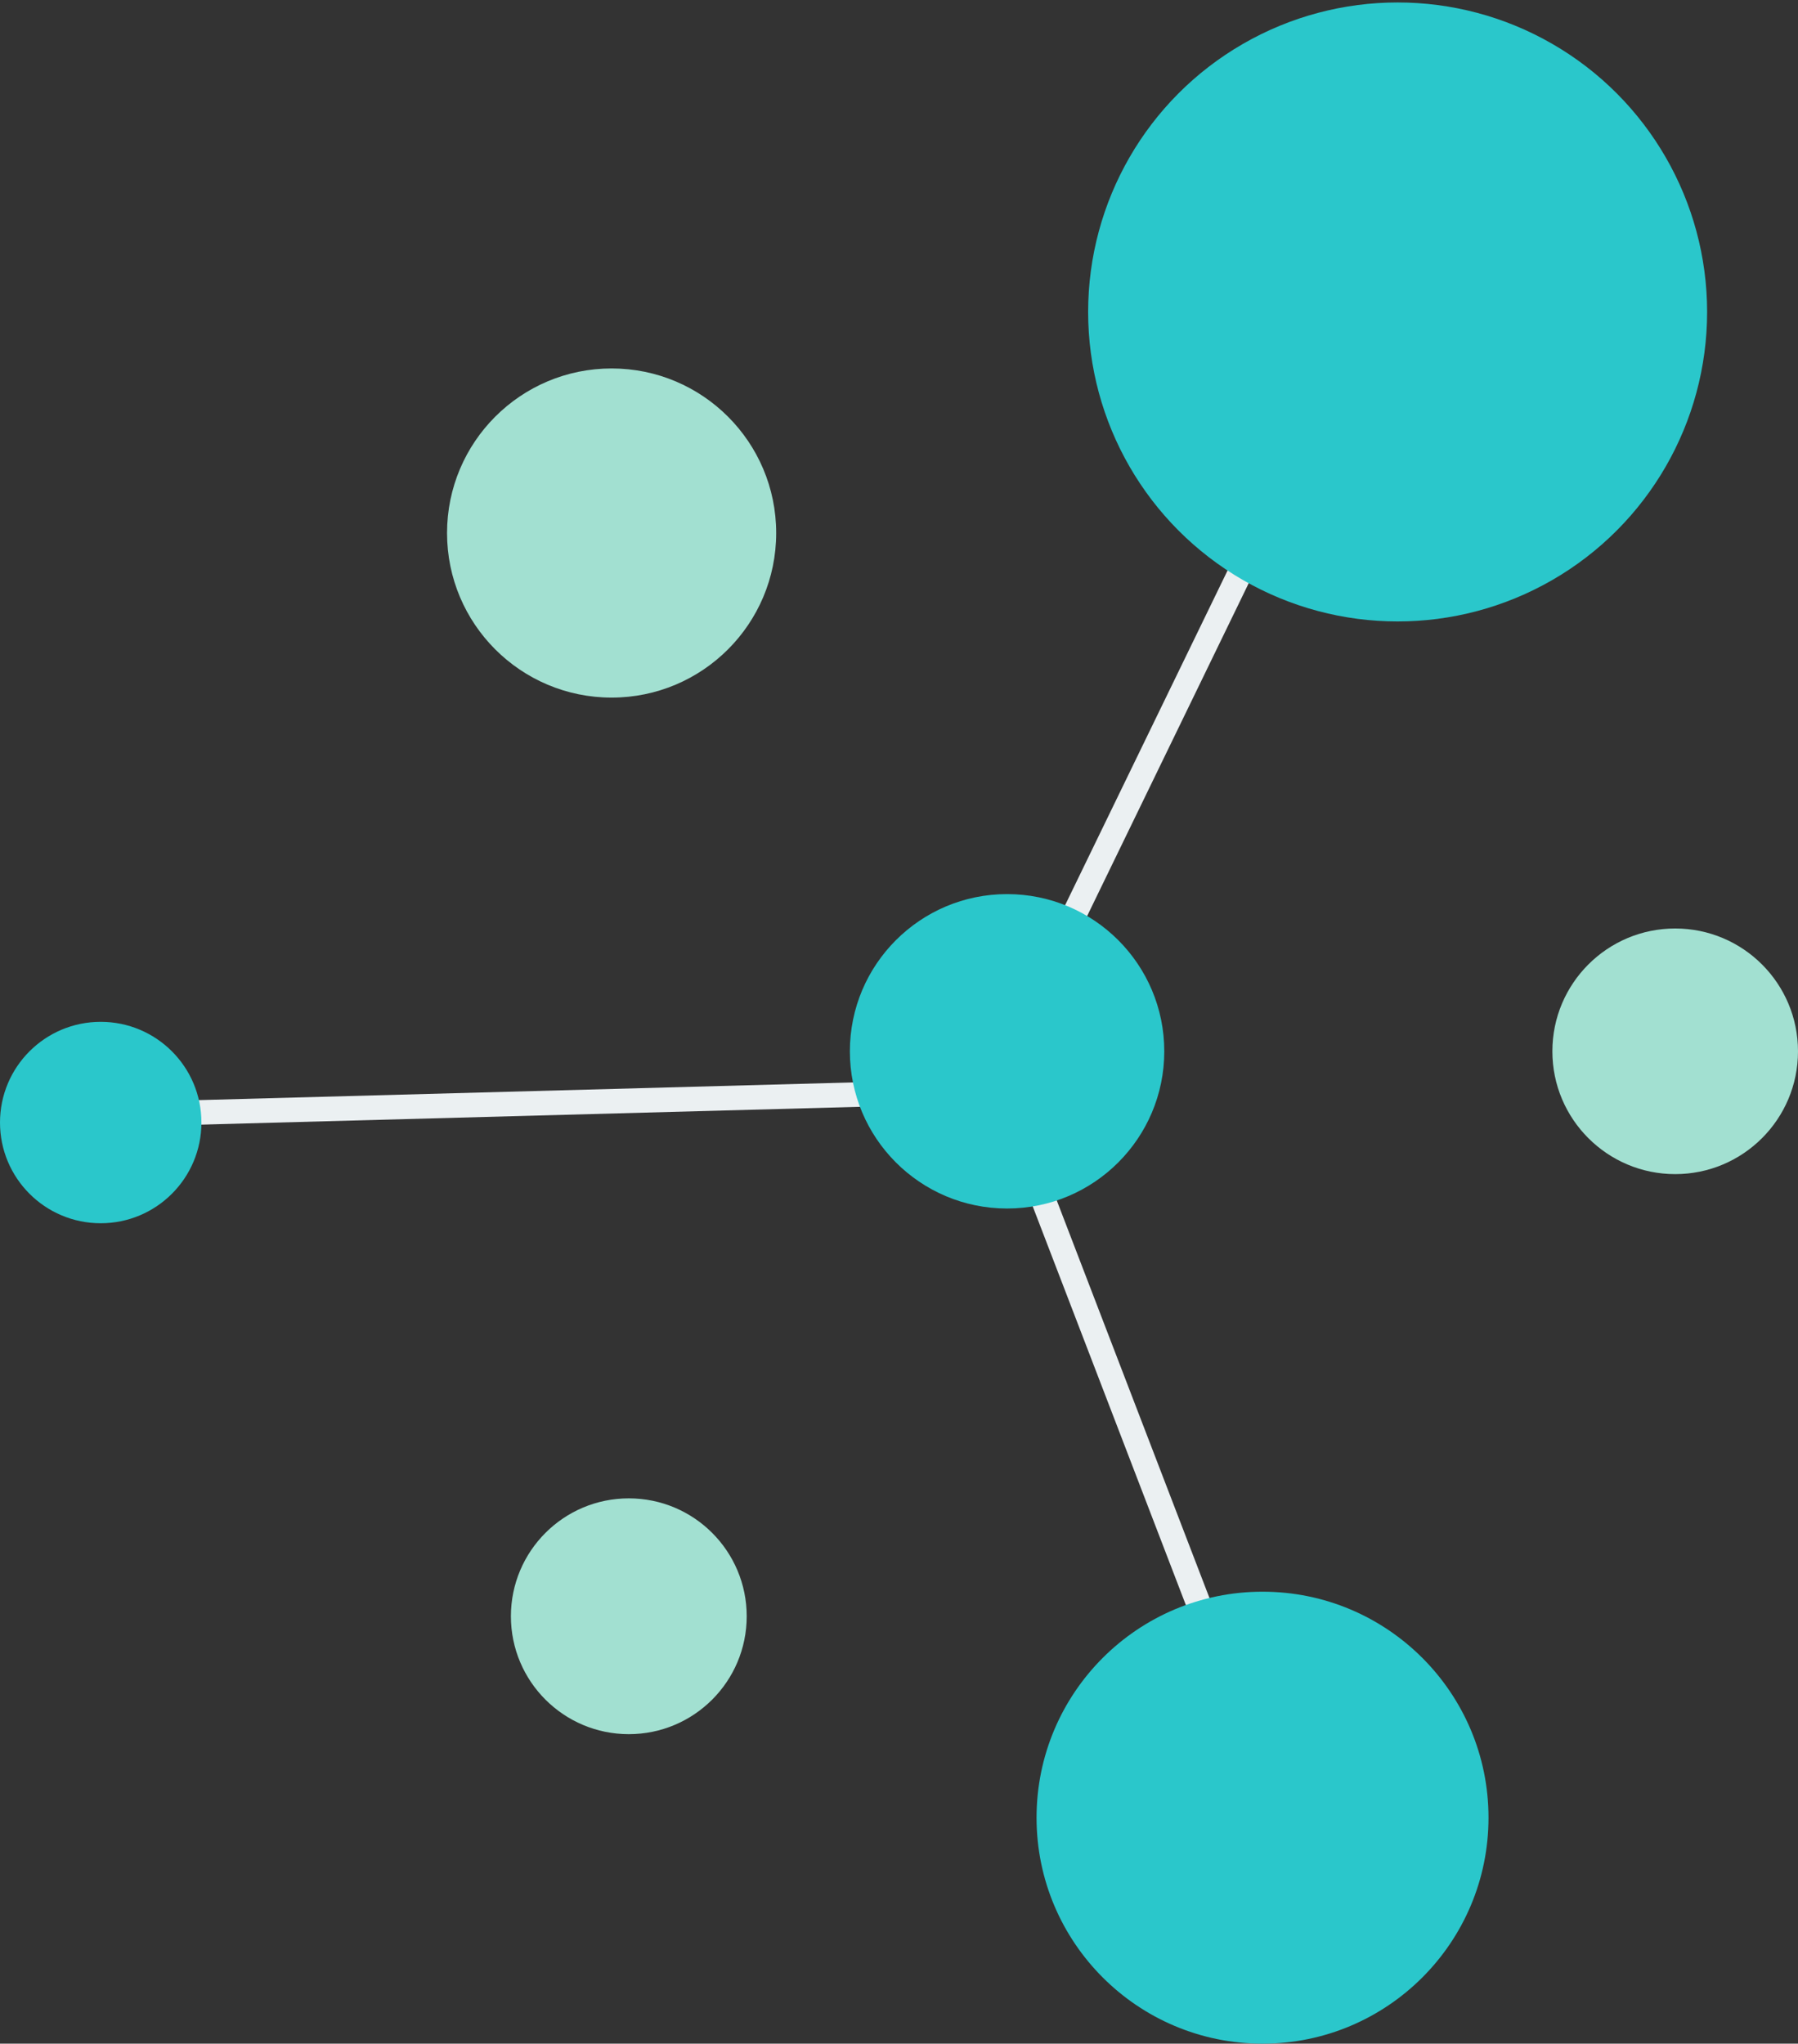 <svg id="Слой_1" xmlns="http://www.w3.org/2000/svg" viewBox="0 0 366 416"><rect x="0" y="0" width="366" height="416" fill="#333333" stroke="none"/><style>.st0{fill:#ebf0f2}.st1{fill:#2ac7cb}.st2{fill:#a2e0d1}</style><path transform="rotate(25.894 235.484 151.478)" class="st0" d="M233 109h5v85h-5z"/><path transform="rotate(88.45 112 224.501) scale(1)" class="st0" d="M109.5 151.5h5v146h-5z"/><path transform="rotate(158.987 224.005 274.491)" class="st0" d="M221.5 201.5h5v146h-5z"/><circle class="st1" cx="284.5" cy="63.5" r="63"/><circle class="st2" cx="124.5" cy="108.5" r="33.5"/><circle class="st1" cx="257" cy="370" r="46"/><circle class="st1" cx="205" cy="214" r="32"/><circle class="st1" cx="20.5" cy="228.5" r="20.5"/><circle class="st2" cx="128" cy="329" r="24"/><circle class="st2" cx="341" cy="214" r="25"/></svg>